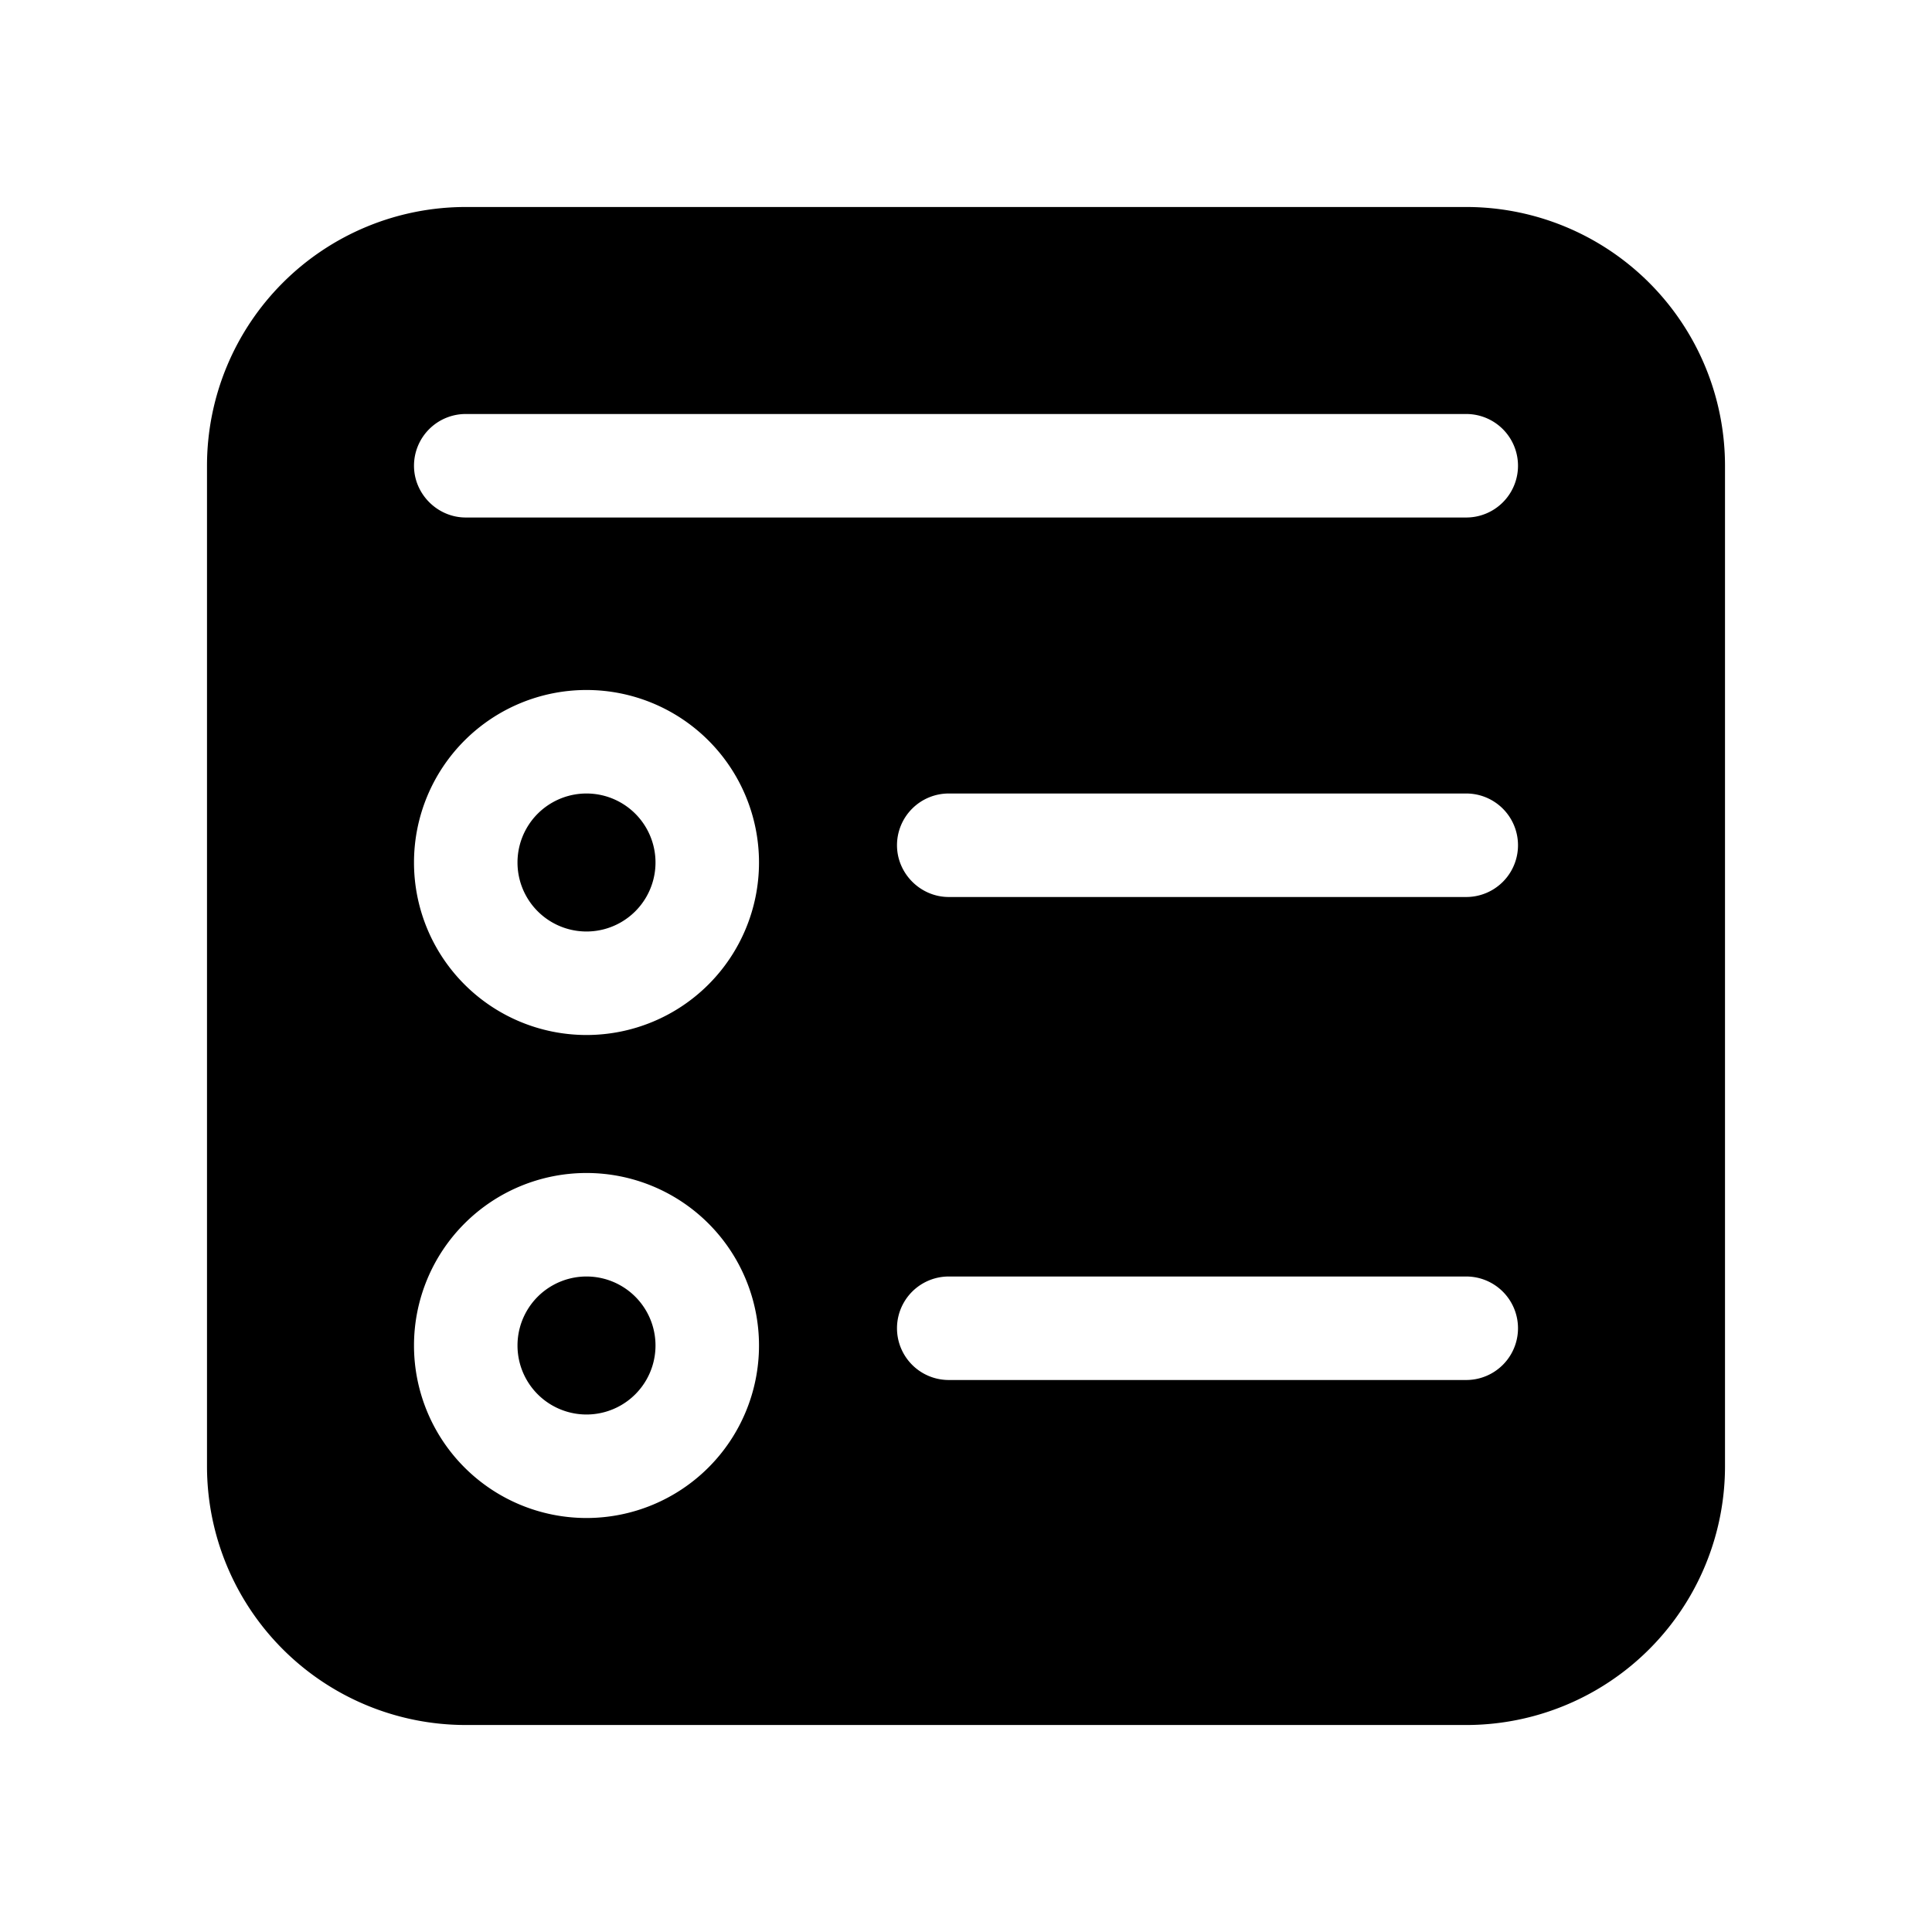 <svg width="28" height="28" viewBox="0 0 28 28" xmlns="http://www.w3.org/2000/svg"><path fill="currentColor" d="M8.5 11.5a1 1 0 1 0 0 2 1 1 0 0 0 0-2Zm-1 8a1 1 0 1 1 2 0 1 1 0 0 1-2 0ZM3 6.75A3.75 3.75 0 0 1 6.75 3h14.5A3.75 3.75 0 0 1 25 6.75v14.5A3.75 3.75 0 0 1 21.25 25H6.75A3.75 3.75 0 0 1 3 21.25V6.75Zm3 5.75a2.5 2.5 0 1 0 5 0 2.5 2.5 0 0 0-5 0ZM8.5 17a2.5 2.5 0 1 0 0 5 2.5 2.5 0 0 0 0-5Zm4.5-4.75c0 .41.34.75.75.75h7.5a.75.75 0 0 0 0-1.5h-7.5a.75.75 0 0 0-.75.75Zm.75 6.25a.75.75 0 0 0 0 1.5h7.5a.75.75 0 0 0 0-1.5h-7.5ZM6 6.75c0 .41.34.75.75.75h14.5a.75.75 0 0 0 0-1.5H6.75a.75.75 0 0 0-.75.75Z"/></svg>